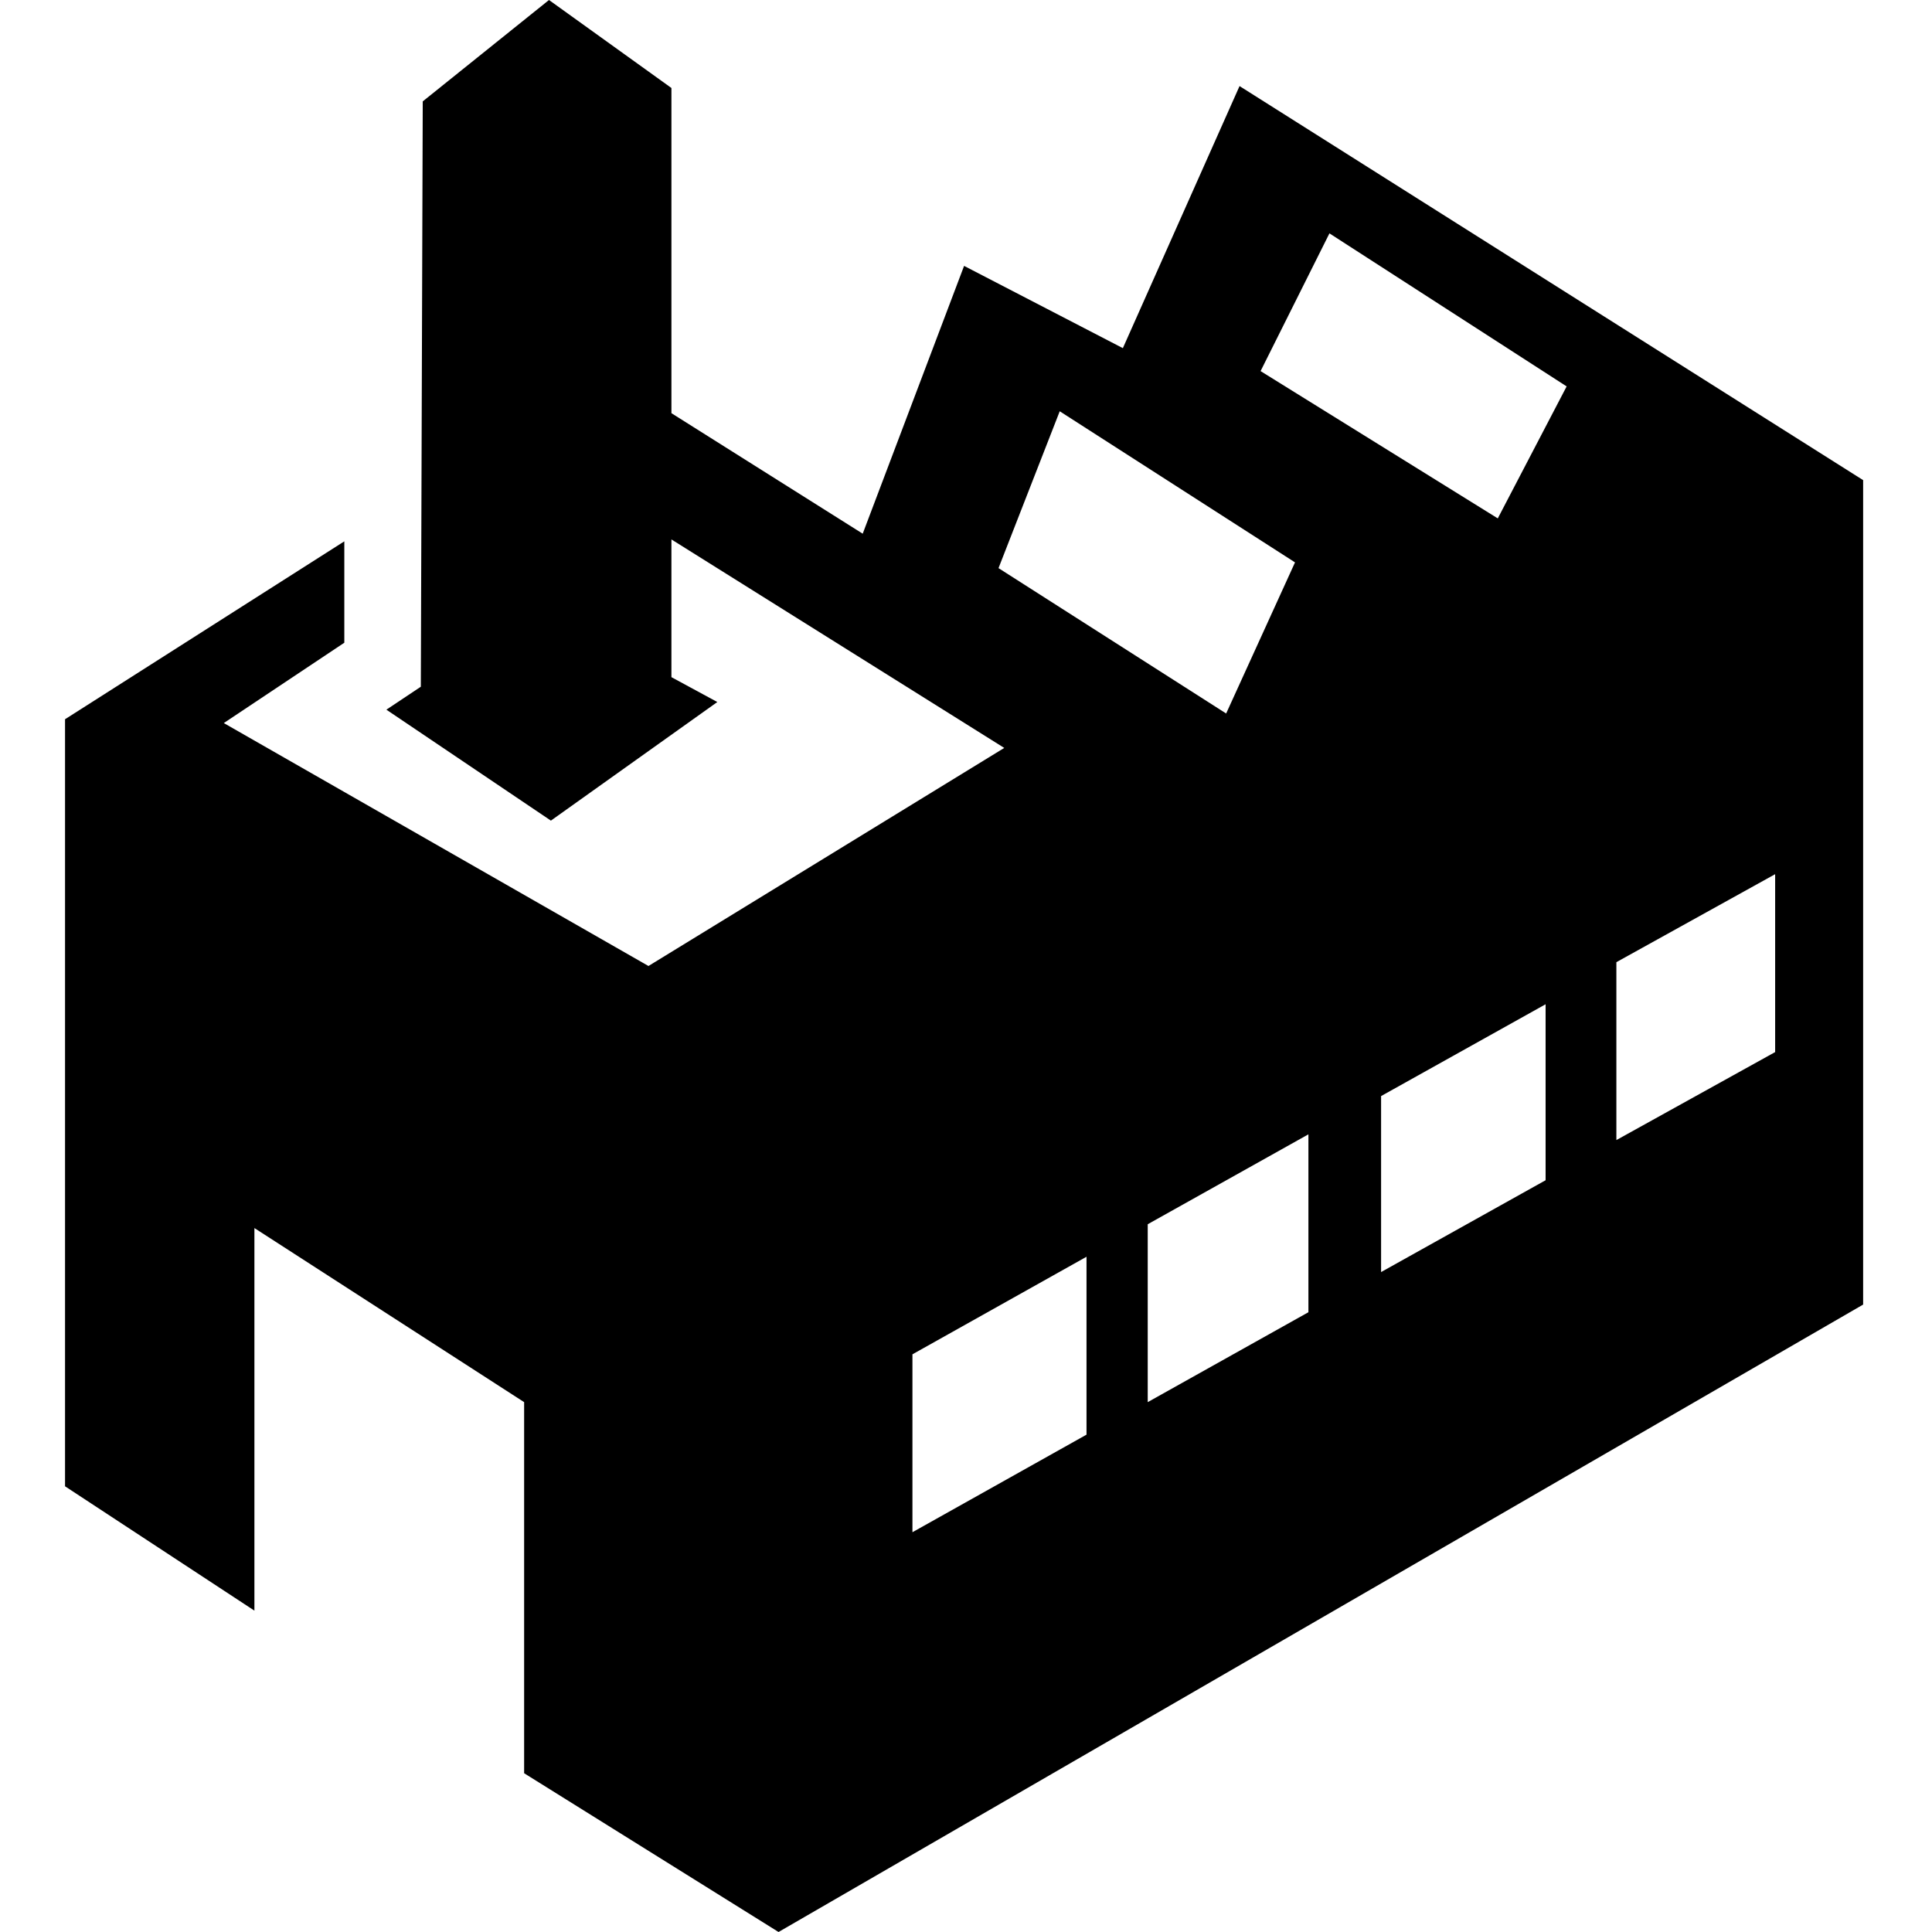 <?xml version="1.0" encoding="utf-8"?>
<!-- Generator: Adobe Illustrator 24.2.0, SVG Export Plug-In . SVG Version: 6.00 Build 0)  -->
<svg version="1.1" id="Слой_2" xmlns="http://www.w3.org/2000/svg" xmlns:xlink="http://www.w3.org/1999/xlink" x="0px" y="0px"
	 viewBox="0 0 101 101" style="enable-background:new 0 0 101 101;" xml:space="preserve">
<path d="M64.8,4.5l-6.1,13.7l-8.3-4.3l-5.3,14l-10-6.3v-17L28.7,0l-6.6,5.3l-0.1,30.6l-1.8,1.2l8.6,5.8l8.7-6.2l-2.4-1.3l0-7.2
	l17.4,10.9L33.9,50.5L11.7,37.8l6.3-4.2v-5.3L3.4,37.6v40.1l9.9,6.5V64.2l14.1,9.1v19.4l13.3,8.3l56.7-32.8V25.1L64.8,4.5z
	 M52.2,29.7l3.2-8.2l12.3,7.9l-3.6,7.9L52.2,29.7z M56.8,75l-9.1,5.1v-9.3l9.1-5.1V75z M68.4,68.6l-8.4,4.7V64l8.4-4.7V68.6z
	 M80.8,61.7l-8.6,4.8v-9.2l8.6-4.8V61.7z M78.3,27.1l-12.4-7.7l3.6-7.2l12.4,8L78.3,27.1z M92.8,55l-8.3,4.6v-9.3l8.3-4.6V55z"/>
</svg>
